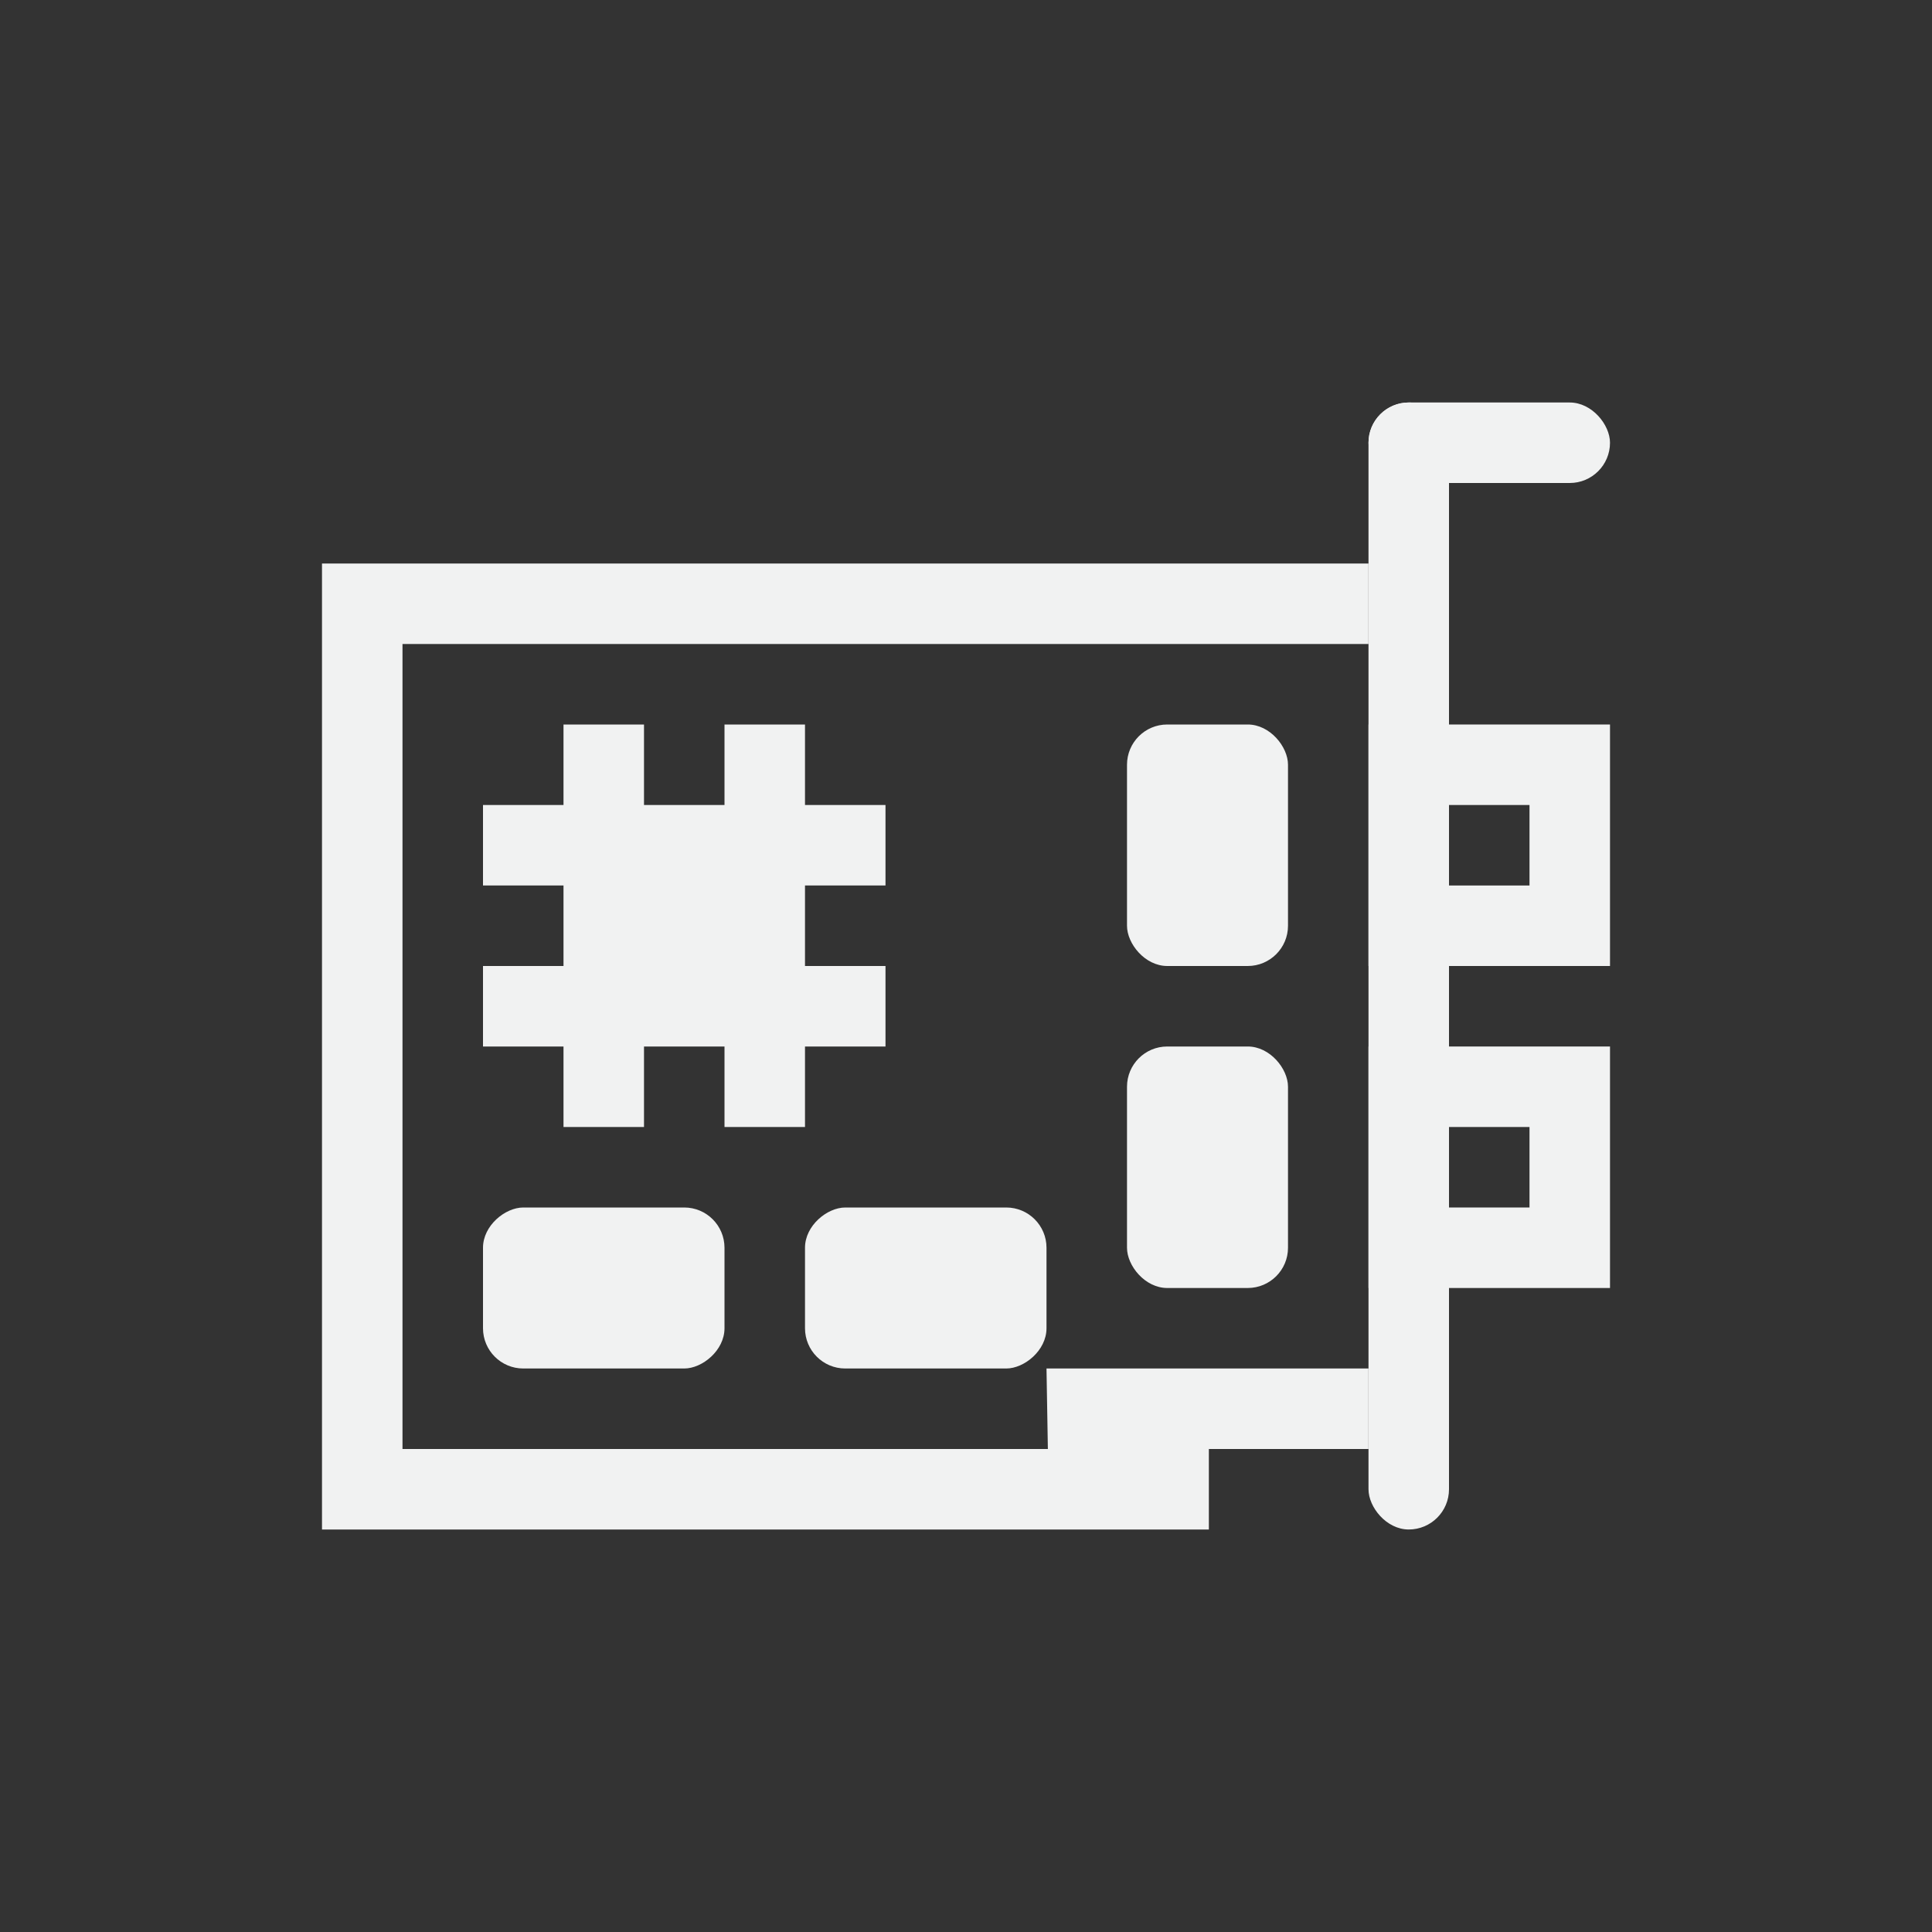 <?xml version="1.0" encoding="UTF-8" standalone="no"?>
<svg
   xmlns:dc="http://purl.org/dc/elements/1.1/"
   xmlns:cc="http://creativecommons.org/ns#"
   xmlns:rdf="http://www.w3.org/1999/02/22-rdf-syntax-ns#"
   xmlns:svg="http://www.w3.org/2000/svg"
   xmlns="http://www.w3.org/2000/svg"
   id="svg12"
   version="1.1"
   viewBox="-4 -4 24 24">
  <rect x="-4" y="-4" width="24" height="24" fill="#333333" stroke="none"/>
  <defs
     id="defs16" />
  <g
     id="g10"
     fill="#f1f2f2"
     color="#000">
    <path
       id="path4"
       overflow="visible"
       font-weight="400"
       style="font-weight:400;line-height:normal;font-family:sans-serif;font-variant-ligatures:normal;font-variant-position:normal;font-variant-caps:normal;font-variant-numeric:normal;font-variant-alternates:normal;font-feature-settings:normal;text-indent:0;text-align:start;text-decoration:none;text-decoration-line:none;text-decoration-style:solid;text-decoration-color:#000000;text-transform:none;text-orientation:mixed;white-space:normal;shape-padding:0;overflow:visible;isolation:auto;mix-blend-mode:normal;marker:none"
       d="m 13,5 v 3 h 3 V 5 Z m 1,1 h 1 v 1 h -1 z m -1,3 v 3 h 3 V 9 Z m 1,1 h 1 v 1 h -1 z" />
    <path
       id="path6"
       overflow="visible"
       font-weight="400"
       style="font-weight:400;line-height:normal;font-family:sans-serif;font-variant-ligatures:normal;font-variant-position:normal;font-variant-caps:normal;font-variant-numeric:normal;font-variant-alternates:normal;font-feature-settings:normal;text-indent:0;text-align:start;text-decoration:none;text-decoration-line:none;text-decoration-style:solid;text-decoration-color:#000000;text-transform:none;text-orientation:mixed;white-space:normal;shape-padding:0;overflow:visible;isolation:auto;mix-blend-mode:normal"
       d="M 0,3 V 15 H 11.017 V 14 H 13 V 13 H 9 l 0.017,1 H 1 V 4 H 13 V 3 h -1.84 z" />
    <path
       id="path8"
       overflow="visible"
       style="overflow:visible;isolation:auto;mix-blend-mode:normal;marker:none"
       d="M 3,5 V 6 H 2 V 7 H 3 V 8 H 2 v 1 h 1 v 1 H 4 V 9 h 1 v 1 H 6 V 9 H 7 V 8 H 6 V 7 H 7 V 6 H 6 V 5 H 5 V 6 H 4 V 5 Z" />
    <rect
       ry="0.5"
       y="1"
       x="13"
       height="14"
       width="1"
       id="rect22"
       style="opacity:1;fill:#f1f2f2;fill-opacity:1;stroke:none;stroke-width:1;stroke-linecap:round;stroke-linejoin:round;stroke-miterlimit:4;stroke-dasharray:none;stroke-opacity:1;paint-order:markers fill stroke" />
    <rect
       ry="0.5"
       y="1"
       x="13"
       height="1"
       width="3"
       id="rect24"
       style="opacity:1;fill:#f1f2f2;fill-opacity:1;stroke:none;stroke-width:1;stroke-linecap:round;stroke-linejoin:round;stroke-miterlimit:4;stroke-dasharray:none;stroke-opacity:1;paint-order:markers fill stroke" />
    <rect
       ry="0.5"
       y="5"
       x="10"
       height="3"
       width="2"
       id="rect26"
       style="opacity:1;fill:#f1f2f2;fill-opacity:1;stroke:none;stroke-width:1;stroke-linecap:round;stroke-linejoin:round;stroke-miterlimit:4;stroke-dasharray:none;stroke-opacity:1;paint-order:markers fill stroke" />
    <rect
       style="opacity:1;fill:#f1f2f2;fill-opacity:1;stroke:none;stroke-width:1;stroke-linecap:round;stroke-linejoin:round;stroke-miterlimit:4;stroke-dasharray:none;stroke-opacity:1;paint-order:markers fill stroke"
       id="rect28"
       width="2"
       height="3"
       x="10"
       y="9"
       ry="0.5" />
    <rect
       transform="rotate(90)"
       ry="0.5"
       y="-5"
       x="11"
       height="3"
       width="2"
       id="rect30"
       style="opacity:1;fill:#f1f2f2;fill-opacity:1;stroke:none;stroke-width:1;stroke-linecap:round;stroke-linejoin:round;stroke-miterlimit:4;stroke-dasharray:none;stroke-opacity:1;paint-order:markers fill stroke" />
    <rect
       style="opacity:1;fill:#f1f2f2;fill-opacity:1;stroke:none;stroke-width:1;stroke-linecap:round;stroke-linejoin:round;stroke-miterlimit:4;stroke-dasharray:none;stroke-opacity:1;paint-order:markers fill stroke"
       id="rect32"
       width="2"
       height="3"
       x="11"
       y="-9"
       ry="0.5"
       transform="rotate(90)" />
  </g>
</svg>
